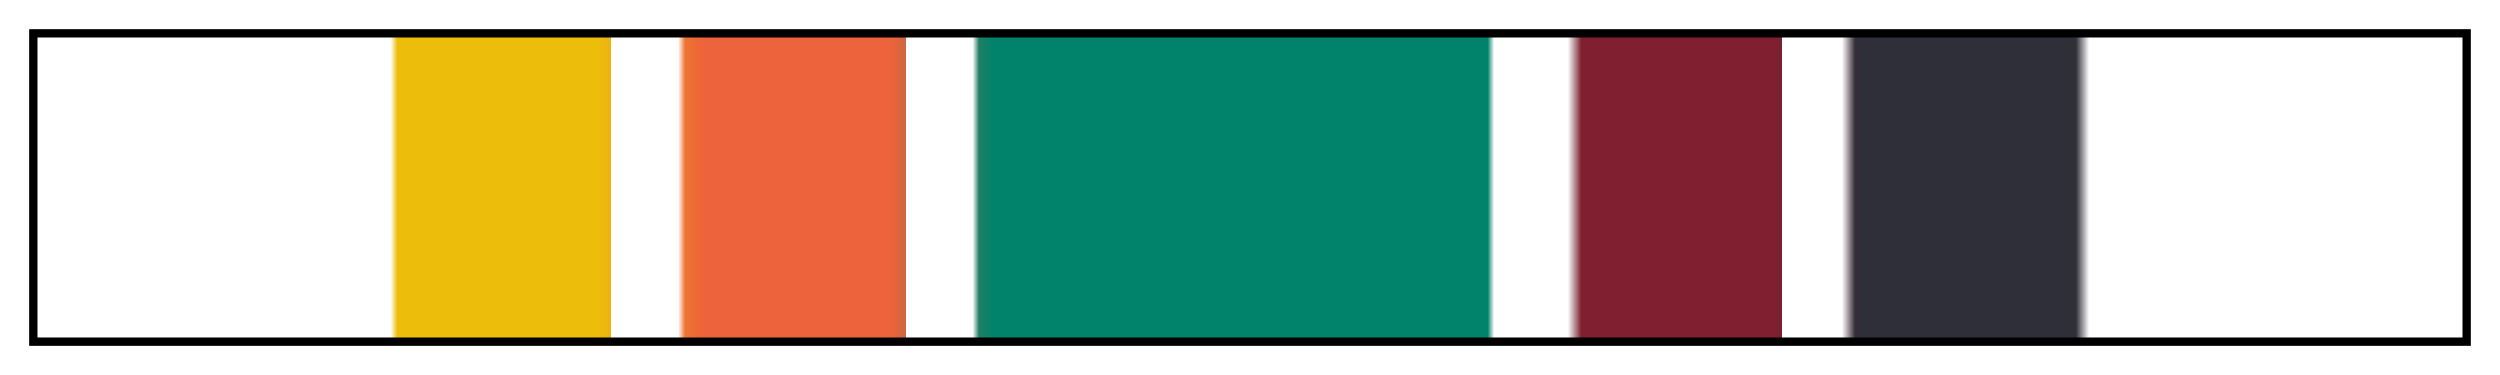 <?xml version="1.0" encoding="UTF-8"?>
<svg xmlns="http://www.w3.org/2000/svg" version="1.1" width="300px" height="45px" viewBox="0 0 300 45">
  <g>
    <defs>
      <linearGradient id="calbayo-00" gradientUnits="objectBoundingBox" spreadMethod="pad" x1="0%" x2="100%" y1="0%" y2="0%">
        <stop offset="0.00%" stop-color="rgb(237, 189, 11)" stop-opacity="0"/>
        <stop offset="13.77%" stop-color="rgb(237, 189, 11)" stop-opacity="0"/>
        <stop offset="14.60%" stop-color="rgb(237, 189, 11)" stop-opacity="0"/>
        <stop offset="14.87%" stop-color="rgb(237, 189, 11)" stop-opacity="1"/>
        <stop offset="23.14%" stop-color="rgb(237, 189, 11)" stop-opacity="1"/>
        <stop offset="23.68%" stop-color="rgb(237, 178, 16)" stop-opacity="1"/>
        <stop offset="23.68%" stop-color="rgb(237, 178, 16)" stop-opacity="0"/>
        <stop offset="26.44%" stop-color="rgb(237, 121, 47)" stop-opacity="0"/>
        <stop offset="26.73%" stop-color="rgb(237, 115, 50)" stop-opacity="1"/>
        <stop offset="27.54%" stop-color="rgb(237, 99, 59)" stop-opacity="1"/>
        <stop offset="35.25%" stop-color="rgb(237, 99, 59)" stop-opacity="1"/>
        <stop offset="35.82%" stop-color="rgb(205, 103, 65)" stop-opacity="1"/>
        <stop offset="35.82%" stop-color="rgb(205, 103, 65)" stop-opacity="0"/>
        <stop offset="38.57%" stop-color="rgb(48, 124, 97)" stop-opacity="0"/>
        <stop offset="38.84%" stop-color="rgb(32, 126, 100)" stop-opacity="1"/>
        <stop offset="39.40%" stop-color="rgb(1, 131, 107)" stop-opacity="1"/>
        <stop offset="51.25%" stop-color="rgb(1, 131, 107)" stop-opacity="1"/>
        <stop offset="59.79%" stop-color="rgb(1, 131, 107)" stop-opacity="1"/>
        <stop offset="60.06%" stop-color="rgb(1, 131, 107)" stop-opacity="0"/>
        <stop offset="60.33%" stop-color="rgb(1, 131, 107)" stop-opacity="0"/>
        <stop offset="63.09%" stop-color="rgb(105, 47, 57)" stop-opacity="0"/>
        <stop offset="63.65%" stop-color="rgb(127, 31, 47)" stop-opacity="1"/>
        <stop offset="71.63%" stop-color="rgb(127, 31, 47)" stop-opacity="1"/>
        <stop offset="71.90%" stop-color="rgb(120, 32, 47)" stop-opacity="1"/>
        <stop offset="71.90%" stop-color="rgb(120, 32, 47)" stop-opacity="0"/>
        <stop offset="74.39%" stop-color="rgb(65, 43, 54)" stop-opacity="0"/>
        <stop offset="74.93%" stop-color="rgb(53, 45, 56)" stop-opacity="1"/>
        <stop offset="75.20%" stop-color="rgb(47, 47, 57)" stop-opacity="1"/>
        <stop offset="84.03%" stop-color="rgb(47, 47, 57)" stop-opacity="1"/>
        <stop offset="84.57%" stop-color="rgb(47, 47, 57)" stop-opacity="0"/>
        <stop offset="98.90%" stop-color="rgb(47, 47, 57)" stop-opacity="0"/>
        <stop offset="100.00%" stop-color="rgb(47, 47, 57)" stop-opacity="0"/>
      </linearGradient>
    </defs>
    <rect fill="url(#calbayo-00)" x="4" y="4" width="292" height="37" stroke="black" stroke-width="1"/>
  </g>
</svg>
